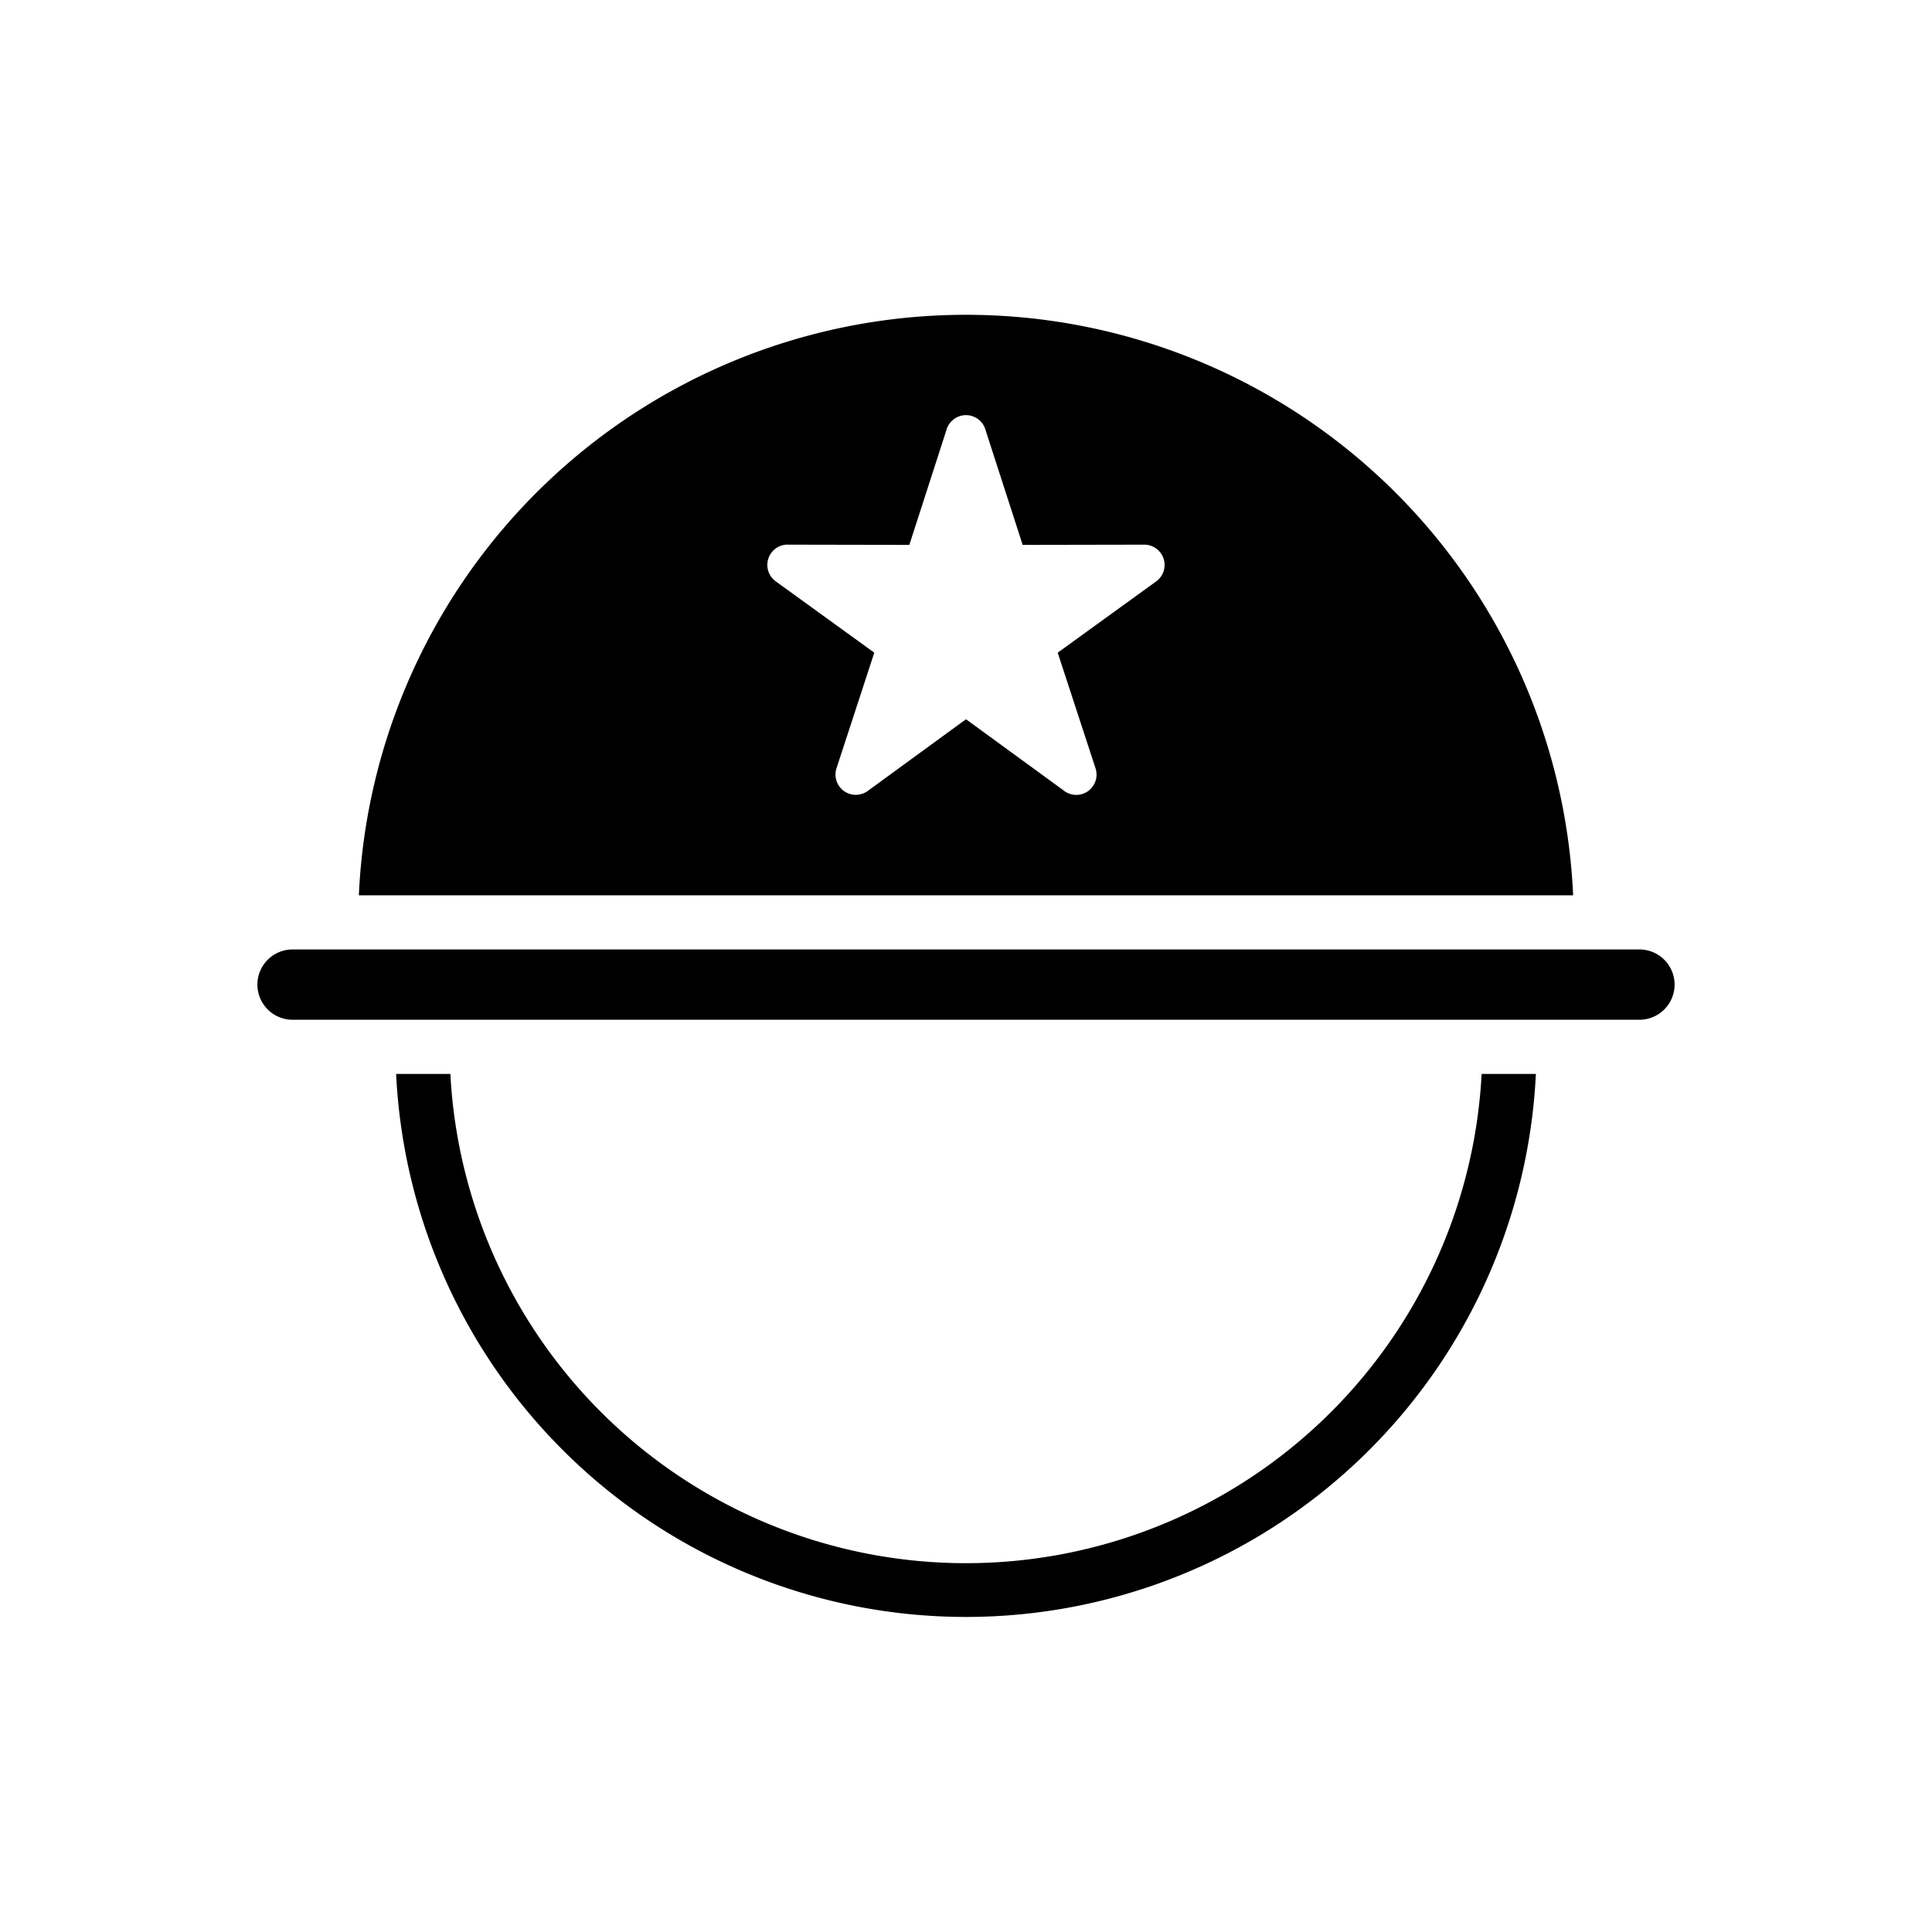 <svg xmlns="http://www.w3.org/2000/svg" data-name="Layer 1" viewBox="0 0 128 128"><path d="M23.775 59.316h80.449a40.265 40.265 0 0 0-80.449 0zm41.5-30.886 2.479 7.67 8.066-.015a1.345 1.345 0 0 1 .788 2.429l-6.532 4.727 2.507 7.665a1.344 1.344 0 0 1-2.149 1.438L64 47.652l-6.516 4.754a1.344 1.344 0 0 1-2.066-1.5l2.506-7.665-6.532-4.727a1.345 1.345 0 0 1 .886-2.429l7.968.015 2.477-7.672a1.344 1.344 0 0 1 2.554.002zM108.666 62.905H19.334a2.328 2.328 0 0 0 0 4.655h89.332a2.328 2.328 0 0 0 0-4.655zM64 103.565A34.209 34.209 0 0 1 29.838 71.15h-3.594a37.8 37.8 0 0 0 75.512 0h-3.594A34.209 34.209 0 0 1 64 103.565z"/></svg>